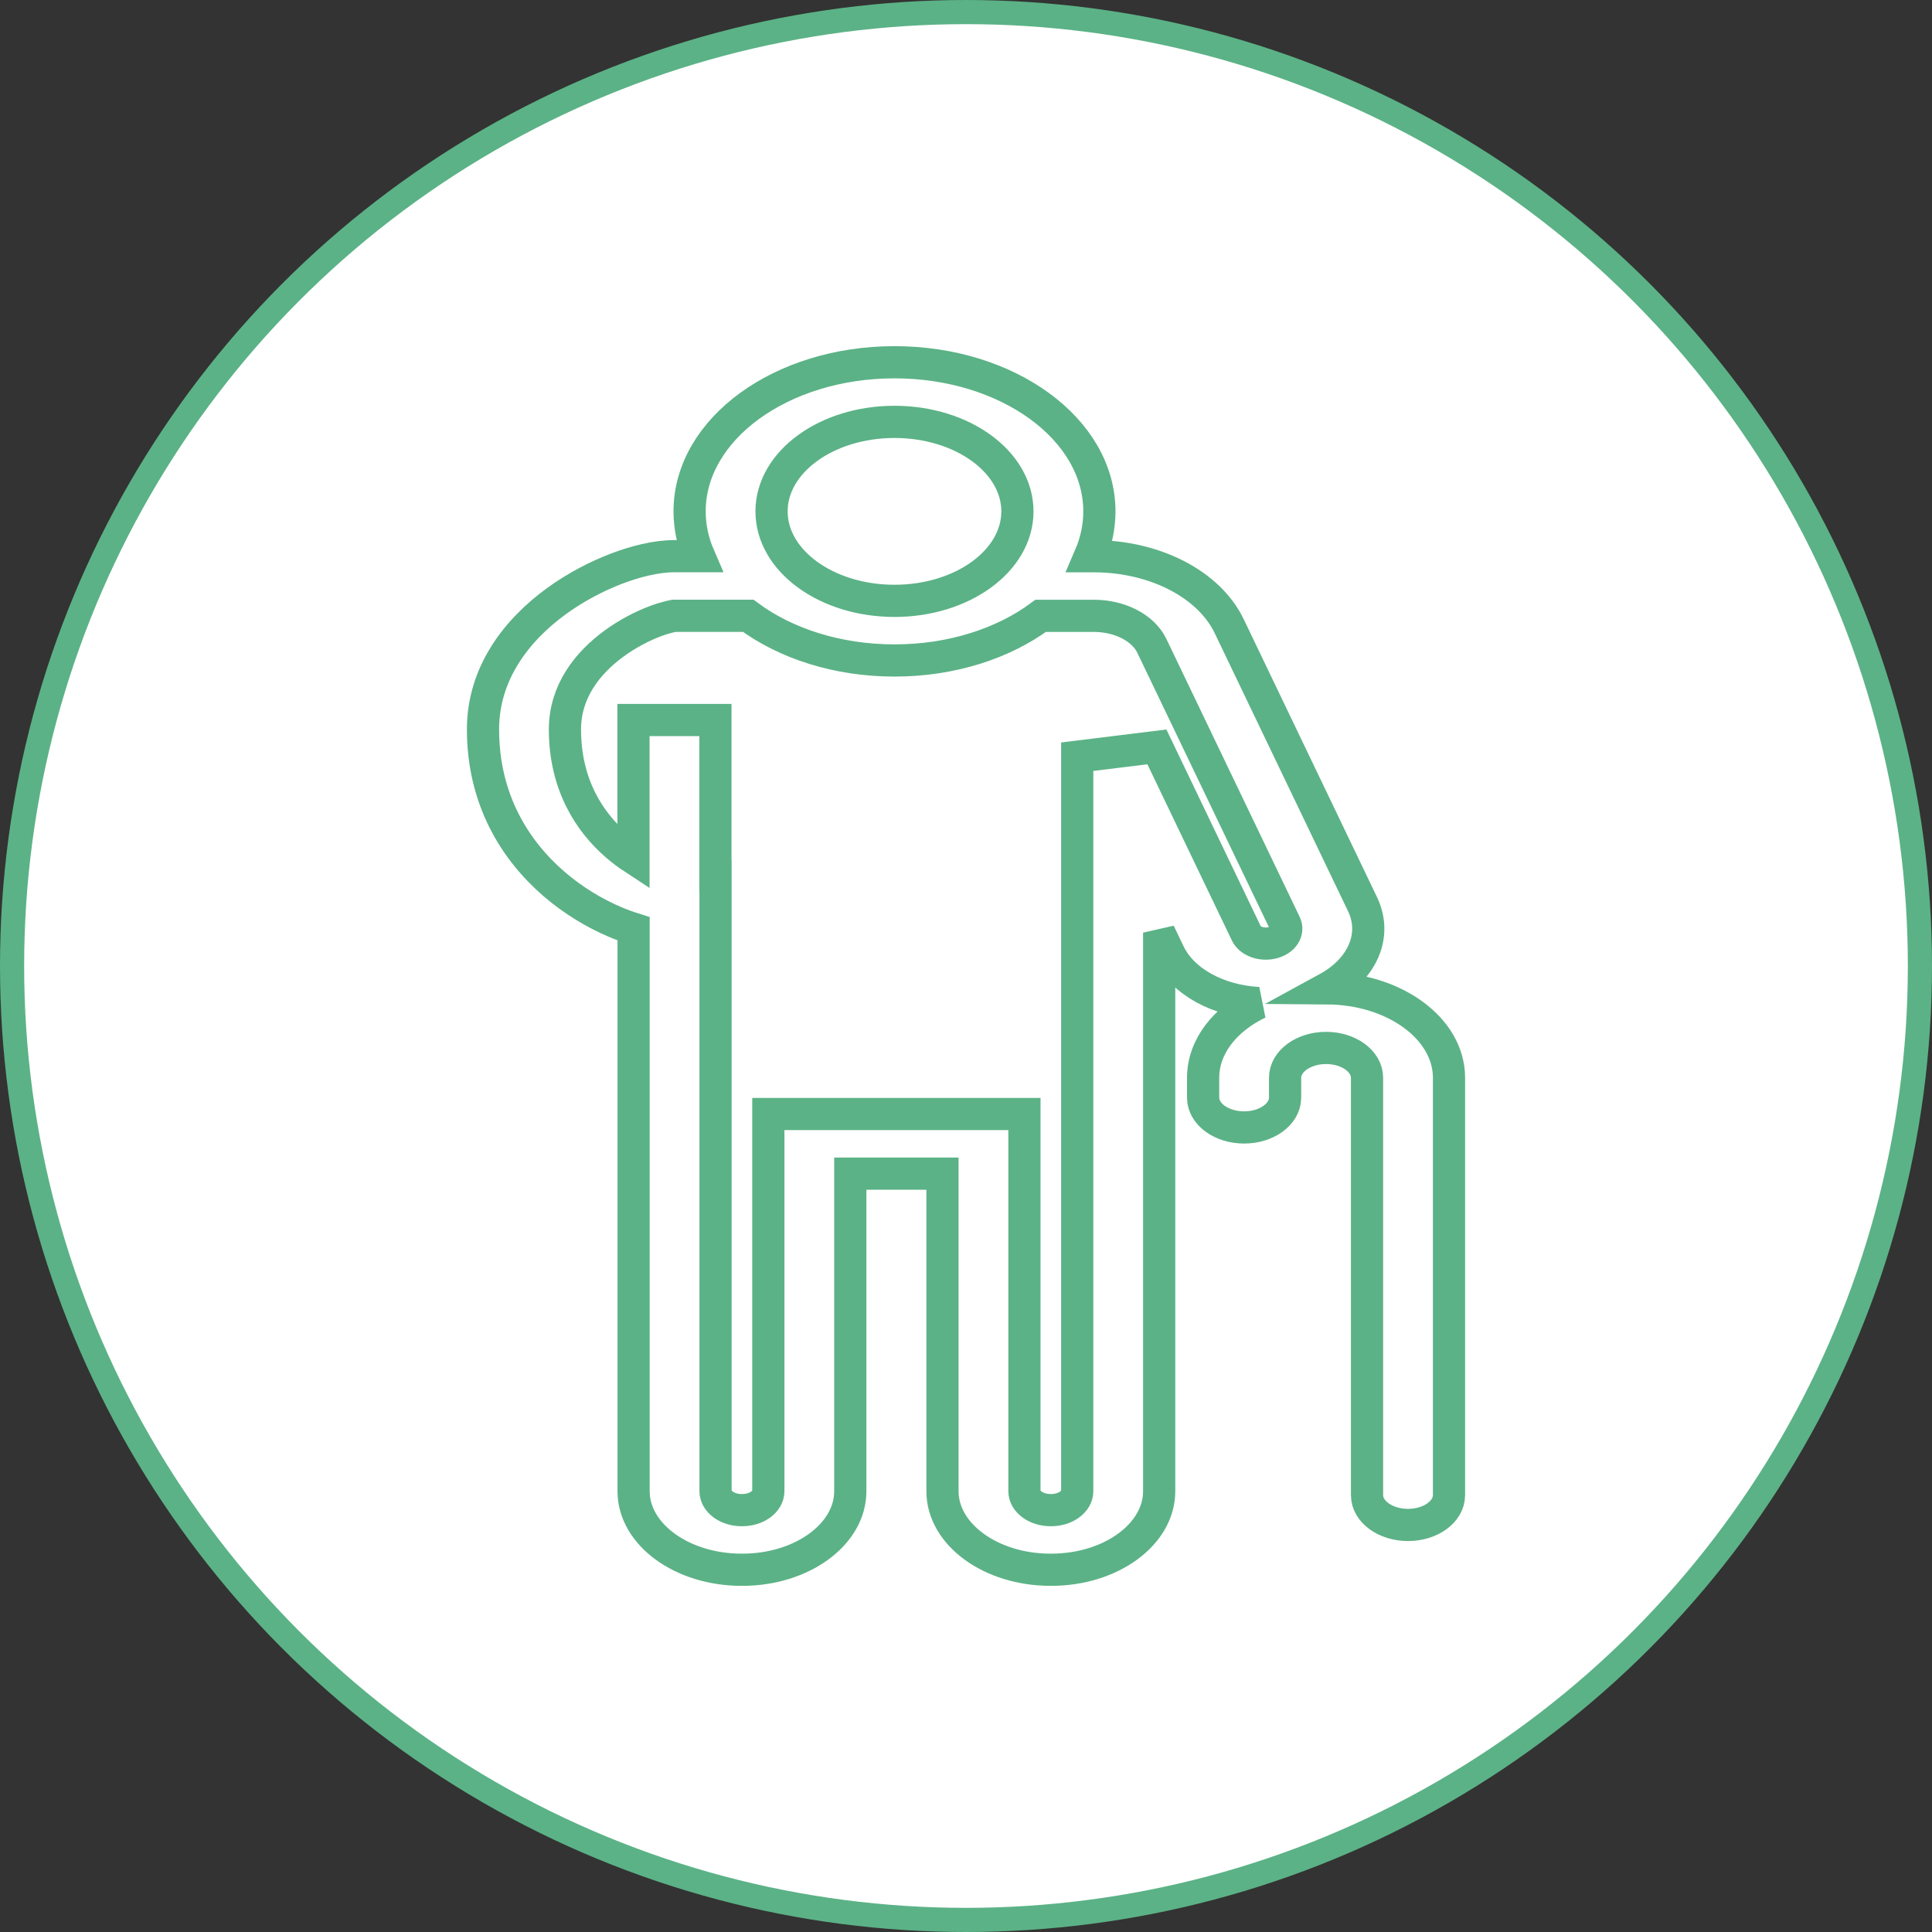 <svg width="80" height="80" viewBox="0 0 80 80" fill="none" xmlns="http://www.w3.org/2000/svg">
<rect x="0" y="0" width="80" height="80" fill="#333333" stroke="none"/>
<circle cx="40" cy="40" r="39.5" fill="white" stroke="#5BB286"/>
<path fill-rule="evenodd" clip-rule="evenodd" d="M31.948 21.175C31.948 19.128 34.228 17.469 37.039 17.469C39.85 17.469 42.129 19.128 42.129 21.175C42.129 23.222 39.85 24.88 37.039 24.88C34.228 24.88 31.948 23.222 31.948 21.175ZM37.039 15C32.353 15 28.555 17.765 28.555 21.175C28.555 21.821 28.692 22.445 28.945 23.03H27.933C27.149 23.03 26.279 23.261 25.526 23.548C24.721 23.856 23.85 24.304 23.044 24.89C21.422 26.069 20 27.854 20 30.203C20 33.093 21.317 35.205 22.947 36.608C23.753 37.302 24.632 37.82 25.458 38.172C25.707 38.278 25.969 38.376 26.236 38.46V61.748C26.236 63.539 28.244 65 30.706 65L30.712 65H30.732L30.739 65C33.201 65 35.209 63.539 35.209 61.748V48.598H39.026V61.748C39.026 63.539 41.034 65 43.497 65L43.503 65H43.523L43.529 65C45.992 65 47.999 63.539 47.999 61.748V38.619L48.408 39.472C48.983 40.671 50.473 41.448 52.11 41.534C50.73 42.197 49.819 43.335 49.819 44.628V45.451C49.819 46.133 50.579 46.685 51.516 46.685C52.453 46.685 53.213 46.133 53.213 45.451V44.628C53.213 43.946 53.973 43.393 54.91 43.393C55.847 43.393 56.606 43.946 56.606 44.628V61.911C56.606 62.592 57.366 63.145 58.303 63.145C59.24 63.145 60 62.592 60 61.911V44.628C60 42.595 57.748 40.944 54.96 40.924C56.399 40.139 57.043 38.74 56.419 37.439L50.899 25.929C50.067 24.194 47.818 23.032 45.292 23.032H45.133C45.386 22.445 45.523 21.822 45.523 21.175C45.523 17.765 41.725 15 37.039 15ZM27.933 25.499H30.983C32.523 26.641 34.667 27.349 37.039 27.349C39.41 27.349 41.554 26.642 43.093 25.5H45.292C46.374 25.5 47.338 25.999 47.695 26.742L53.215 38.252C53.369 38.574 53.136 38.926 52.693 39.038C52.251 39.15 51.767 38.98 51.612 38.659L47.905 30.927L44.606 31.334V61.748C44.606 62.176 44.118 62.531 43.529 62.531L43.523 62.531H43.503L43.497 62.531C42.908 62.531 42.42 62.176 42.42 61.748V47.363V46.129H40.723H33.512H31.815V47.363V61.748C31.815 62.176 31.327 62.531 30.739 62.531L30.732 62.531H30.712L30.706 62.531C30.118 62.531 29.629 62.176 29.629 61.748V37.517V36.283H29.624V29.814H26.231V35.535C26.002 35.385 25.768 35.212 25.539 35.014C24.431 34.061 23.393 32.515 23.393 30.203C23.393 28.632 24.327 27.447 25.442 26.637C26.004 26.229 26.596 25.928 27.103 25.734C27.589 25.549 27.873 25.508 27.925 25.501C27.933 25.5 27.933 25.499 27.933 25.499Z" stroke="#5BB286" stroke-width="1.333"/>
</svg>
